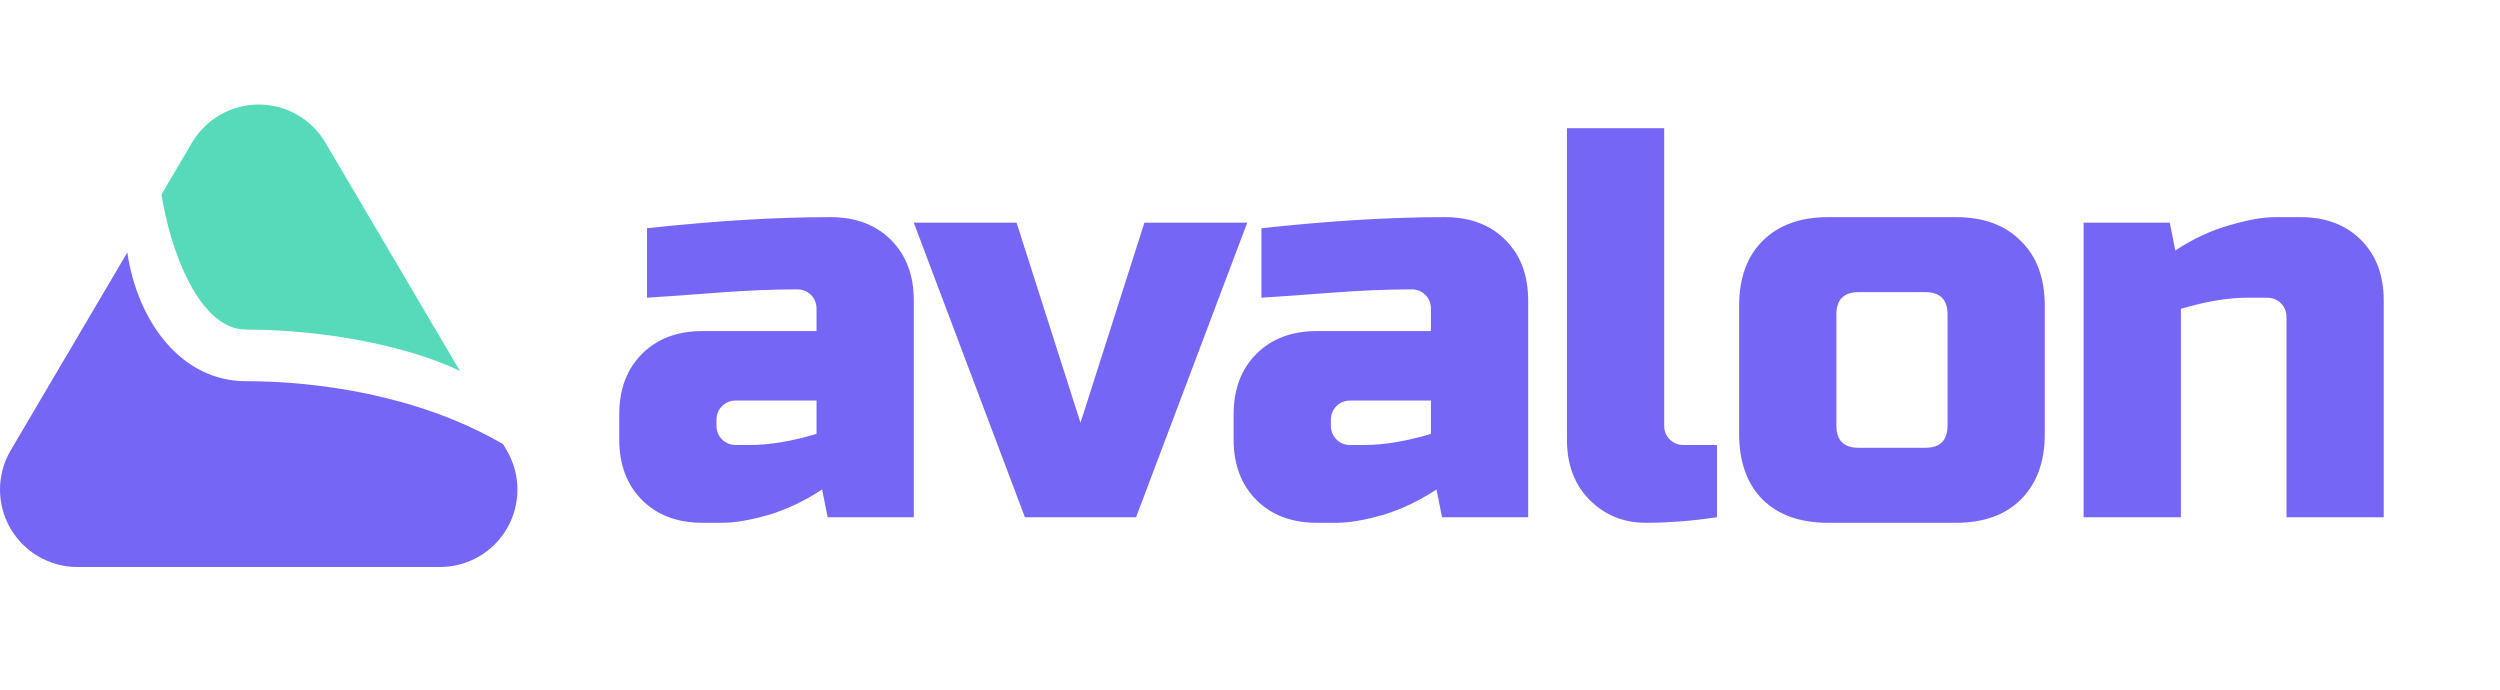 <svg width="116" height="32" viewBox="0 0 116 32" fill="none" xmlns="http://www.w3.org/2000/svg">
<path d="M34.792 20.648C35.704 20.648 36.735 20.476 37.887 20.132V18.585H34.148C33.89 18.585 33.675 18.671 33.503 18.843C33.331 19.015 33.245 19.229 33.245 19.487V19.745C33.245 20.003 33.331 20.218 33.503 20.39C33.675 20.562 33.89 20.648 34.148 20.648H34.792ZM30.022 10.591C33.168 10.247 36.005 10.075 38.532 10.075C39.701 10.075 40.638 10.427 41.342 11.132C42.047 11.837 42.4 12.774 42.4 13.943V24H38.403L38.145 22.711C37.337 23.244 36.503 23.639 35.644 23.897C34.801 24.137 34.088 24.258 33.503 24.258H32.601C31.432 24.258 30.495 23.905 29.79 23.201C29.085 22.496 28.733 21.559 28.733 20.39V19.229C28.733 18.06 29.085 17.123 29.79 16.419C30.495 15.714 31.432 15.361 32.601 15.361H37.887V14.33C37.887 14.072 37.801 13.857 37.629 13.685C37.457 13.513 37.242 13.427 36.984 13.427C35.867 13.427 34.629 13.479 33.271 13.582C31.93 13.685 30.847 13.762 30.022 13.814V10.591ZM53.1 10.333H57.871L52.714 24H47.556L42.399 10.333H47.169L50.135 19.616L53.1 10.333ZM63.3 20.648C64.211 20.648 65.243 20.476 66.395 20.132V18.585H62.656C62.398 18.585 62.183 18.671 62.011 18.843C61.839 19.015 61.753 19.229 61.753 19.487V19.745C61.753 20.003 61.839 20.218 62.011 20.39C62.183 20.562 62.398 20.648 62.656 20.648H63.3ZM58.53 10.591C61.676 10.247 64.512 10.075 67.039 10.075C68.208 10.075 69.145 10.427 69.85 11.132C70.555 11.837 70.907 12.774 70.907 13.943V24H66.91L66.653 22.711C65.845 23.244 65.011 23.639 64.151 23.897C63.309 24.137 62.595 24.258 62.011 24.258H61.108C59.939 24.258 59.002 23.905 58.298 23.201C57.593 22.496 57.24 21.559 57.24 20.39V19.229C57.24 18.06 57.593 17.123 58.298 16.419C59.002 15.714 59.939 15.361 61.108 15.361H66.395V14.33C66.395 14.072 66.309 13.857 66.137 13.685C65.965 13.513 65.75 13.427 65.492 13.427C64.375 13.427 63.137 13.479 61.779 13.582C60.438 13.685 59.355 13.762 58.53 13.814V10.591ZM79.668 24C78.516 24.172 77.416 24.258 76.367 24.258C75.336 24.258 74.468 23.905 73.763 23.201C73.058 22.496 72.706 21.559 72.706 20.39V5.949H77.218V19.745C77.218 20.003 77.304 20.218 77.476 20.39C77.648 20.562 77.863 20.648 78.121 20.648H79.668V24ZM94.878 20.132C94.878 21.421 94.509 22.436 93.769 23.175C93.047 23.897 92.042 24.258 90.752 24.258H84.821C83.532 24.258 82.518 23.897 81.778 23.175C81.056 22.436 80.695 21.421 80.695 20.132V14.201C80.695 12.912 81.056 11.906 81.778 11.184C82.518 10.445 83.532 10.075 84.821 10.075H90.752C92.042 10.075 93.047 10.445 93.769 11.184C94.509 11.906 94.878 12.912 94.878 14.201V20.132ZM90.366 14.588C90.366 13.9 90.022 13.556 89.334 13.556H86.24C85.552 13.556 85.208 13.9 85.208 14.588V19.745C85.208 20.433 85.552 20.777 86.24 20.777H89.334C90.022 20.777 90.366 20.433 90.366 19.745V14.588ZM104.288 13.814C103.376 13.814 102.345 13.986 101.193 14.33V24H96.68V10.333H100.677L100.935 11.622C101.743 11.089 102.568 10.703 103.411 10.462C104.27 10.204 104.992 10.075 105.577 10.075H106.737C107.906 10.075 108.843 10.427 109.548 11.132C110.253 11.837 110.605 12.774 110.605 13.943V24H106.093V14.717C106.093 14.459 106.007 14.244 105.835 14.072C105.663 13.9 105.448 13.814 105.19 13.814H104.288Z" fill="#7666F6"/>
<path d="M23.344 20.611L23.512 20.893C23.833 21.439 24.005 22.06 24.009 22.694C24.013 23.327 23.85 23.95 23.535 24.5C23.221 25.05 22.767 25.507 22.219 25.825C21.671 26.142 21.049 26.31 20.415 26.309H3.593C2.959 26.309 2.337 26.142 1.79 25.824C1.242 25.506 0.788 25.049 0.473 24.5C0.159 23.95 -0.004 23.326 7.89359e-05 22.693C0.004 22.06 0.176 21.439 0.497 20.893L5.906 11.716C6.405 15.021 8.473 17.686 11.402 17.686C14.692 17.686 19.437 18.327 23.344 20.611Z" fill="#7666F6"/>
<path d="M21.341 17.211C18.901 16.038 14.975 15.291 11.402 15.291C9.214 15.291 7.869 11.503 7.494 9.022L8.909 6.619C9.227 6.08 9.679 5.633 10.222 5.323C10.765 5.013 11.38 4.85 12.005 4.85C12.63 4.85 13.245 5.013 13.787 5.323C14.33 5.633 14.783 6.08 15.1 6.619L21.341 17.211Z" fill="#57DAB9"/>
</svg>